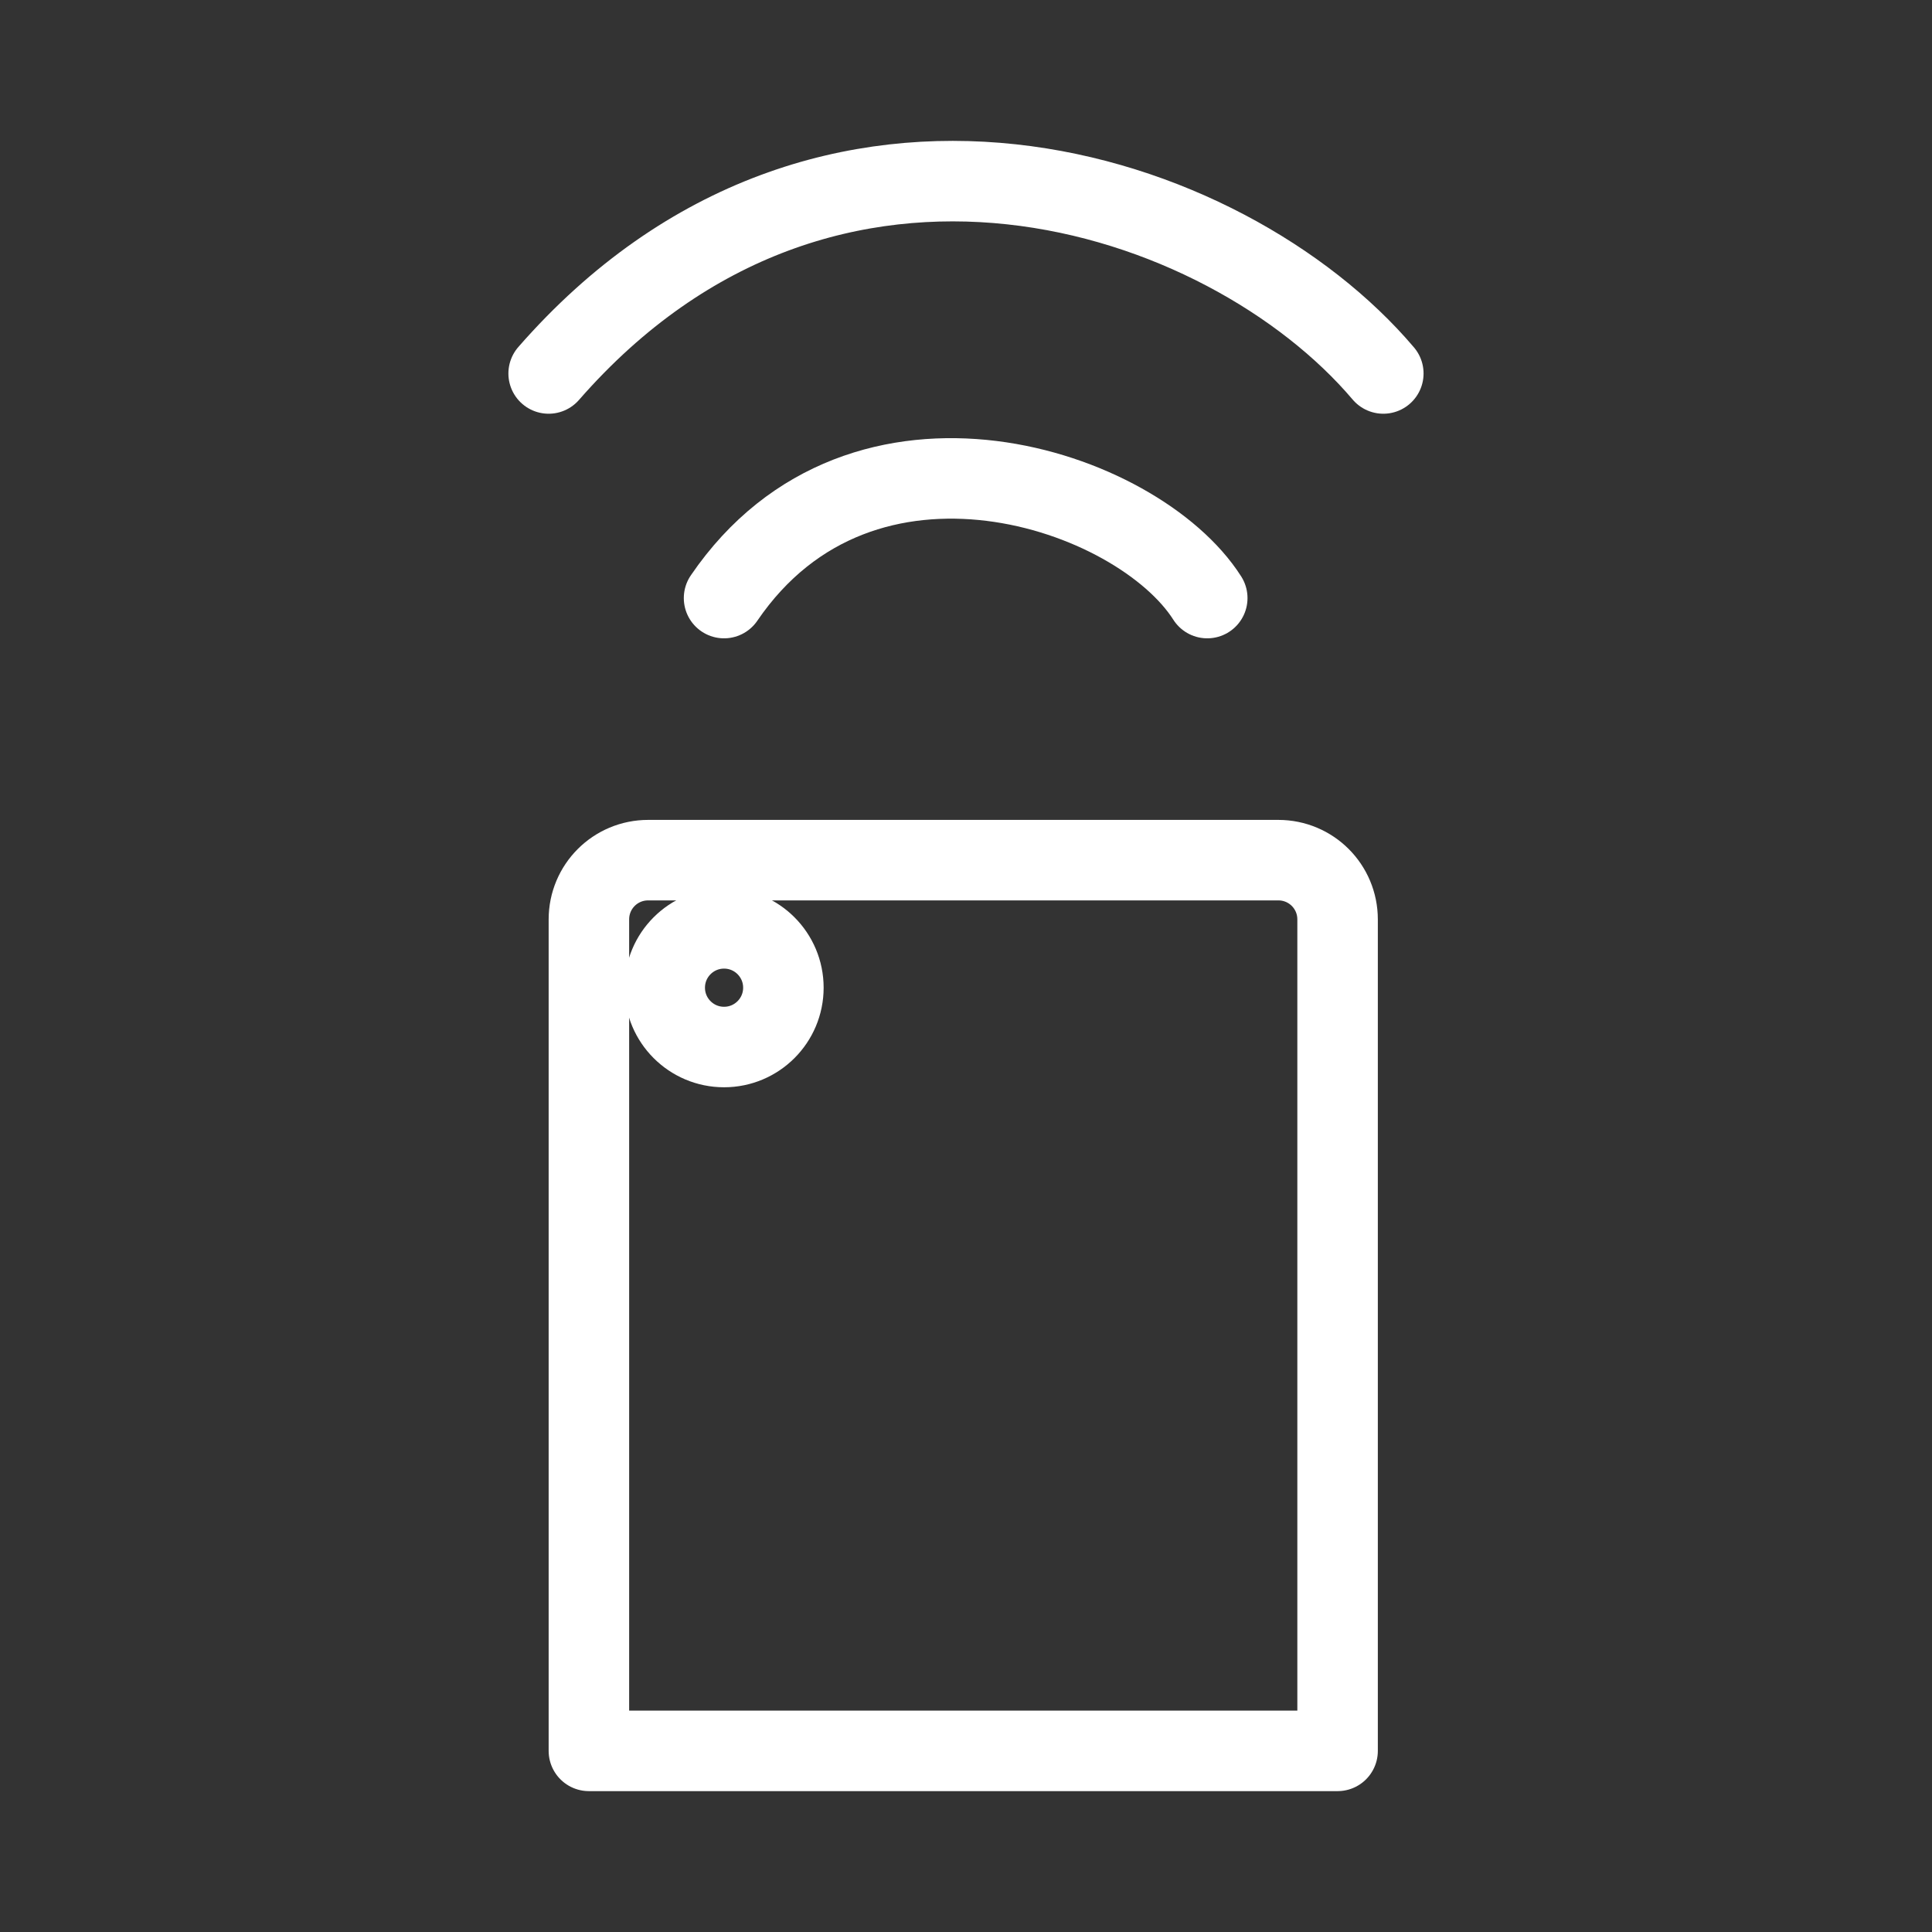 <?xml version="1.0" encoding="UTF-8"?><svg id="a" xmlns="http://www.w3.org/2000/svg" viewBox="0 0 48 48"><rect x="0" y="0" width="48" height="48" fill="#333333" stroke="none"/><defs><style>.f{stroke-width:2px;fill:none;stroke:#fff;stroke-linecap:round;stroke-linejoin:round;}</style></defs><path id="b" class="f" d="m14.631,43.5v-20.656c0-.817.657-1.474,1.474-1.474h15.653c.817,0,1.474.657,1.474,1.474v20.656H14.631"/><circle id="c" class="f" cx="17.989" cy="24.539" r="1.474"/><path id="d" class="f" d="m29.994,14.859c-1.729-2.72-8.567-5.042-12.005,0"/><path id="e" class="f" d="m34.368,9.279c-3.915-4.619-13.825-7.915-20.737,0"/></svg>